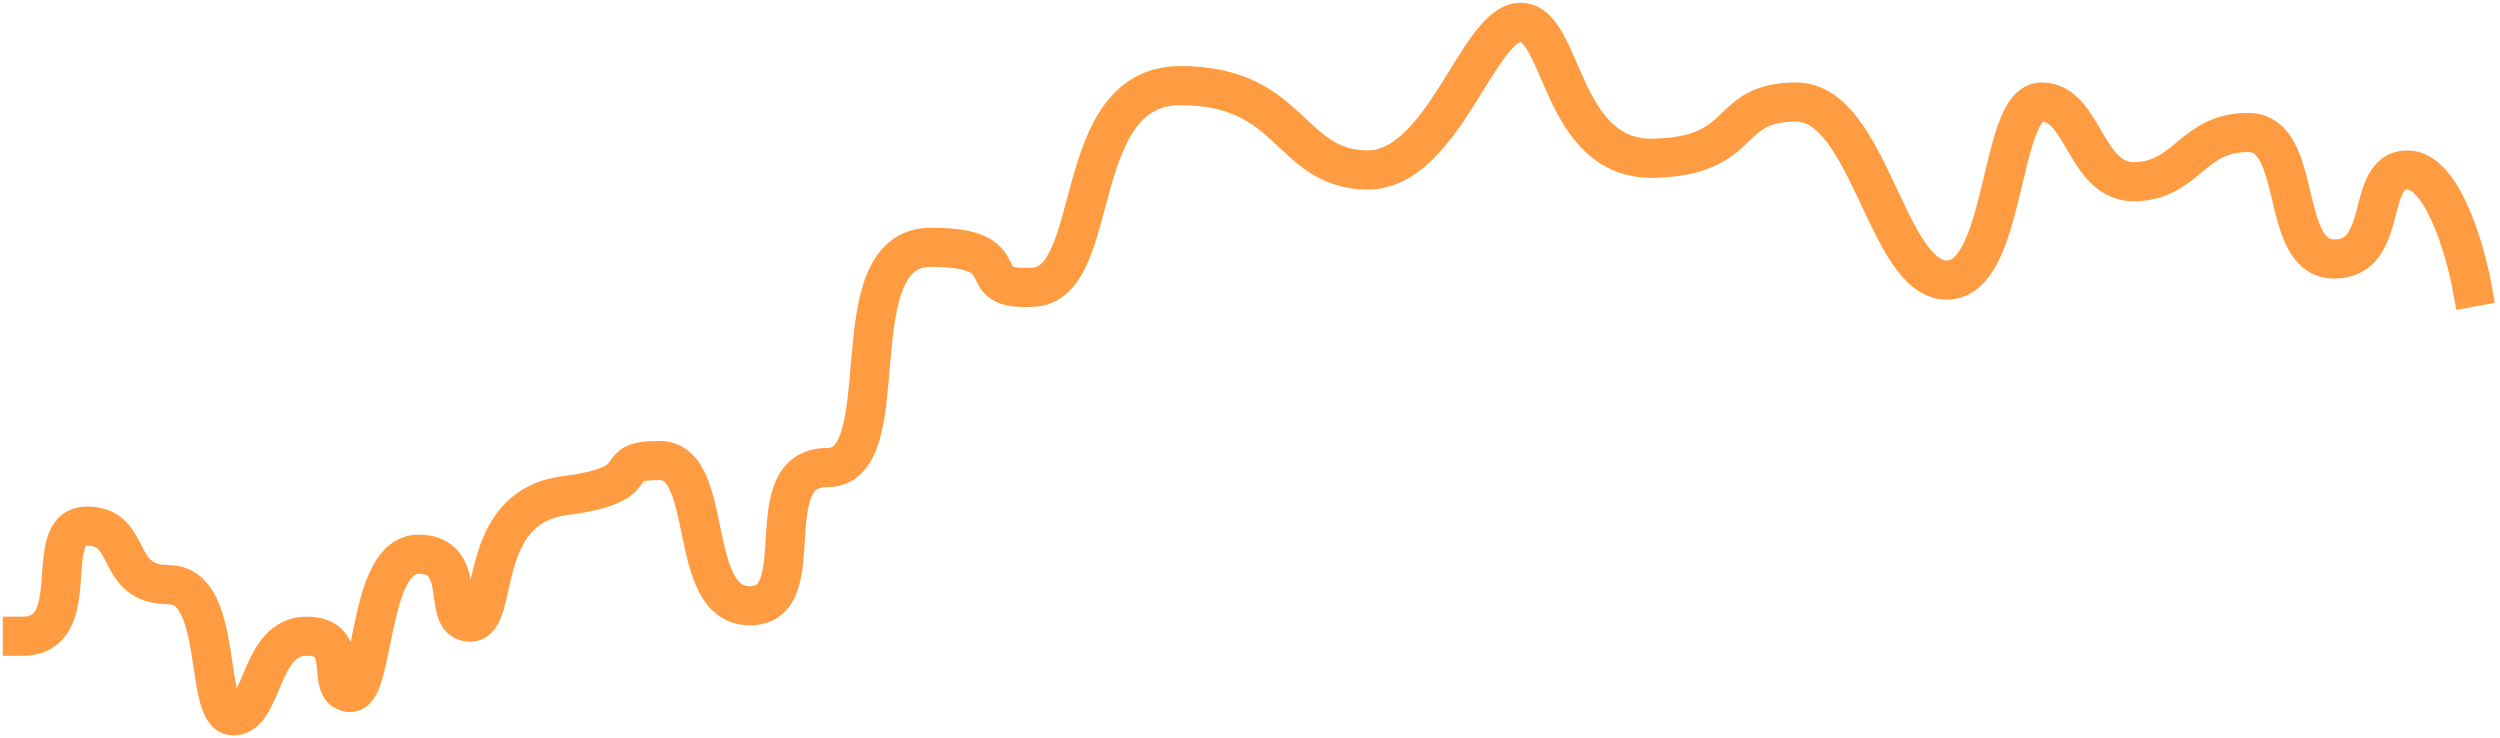 <svg width="447" height="132" viewBox="0 0 447 132" fill="none" xmlns="http://www.w3.org/2000/svg">
<path d="M4 113.757C15.547 113.757 7.079 94.068 15.547 94.068C24.014 94.068 20.165 104.541 30.172 104.541C40.179 104.541 36.33 128 41.719 128C47.107 128 46.337 113.757 54.805 113.757C63.272 113.757 57.884 123.392 62.503 123.811C67.121 124.23 65.582 99.095 74.819 99.095C84.056 99.095 78.668 111.243 84.056 111.243C89.445 111.243 84.826 90.716 100.991 88.622C117.156 86.527 107.919 82.338 117.926 82.338C127.933 82.338 122.545 108.311 134.091 108.311C145.638 108.311 134.861 83.595 147.947 83.595C161.033 83.595 149.487 44.216 166.422 44.216C183.357 44.216 172.58 52.176 184.896 51.338C197.213 50.5 191.054 15.311 211.069 15.311C231.083 15.311 230.313 29.973 244.169 30.392C258.025 30.811 264.183 4 271.881 4C279.578 4 278.808 28.716 295.743 28.297C312.678 27.878 308.06 18.243 321.146 18.243C334.232 18.243 337.311 50.081 348.088 50.081C358.865 50.081 357.325 18.243 365.023 18.243C372.721 18.243 372.721 32.905 381.958 32.486C391.195 32.068 391.965 23.689 401.972 23.689C411.979 23.689 407.36 46.311 417.367 46.311C427.374 46.311 422.756 30.392 430.453 30.392C436.612 30.392 440.717 44.356 442 51.338" stroke="#FF9C41" stroke-width="7" stroke-linecap="square"/>
</svg>
